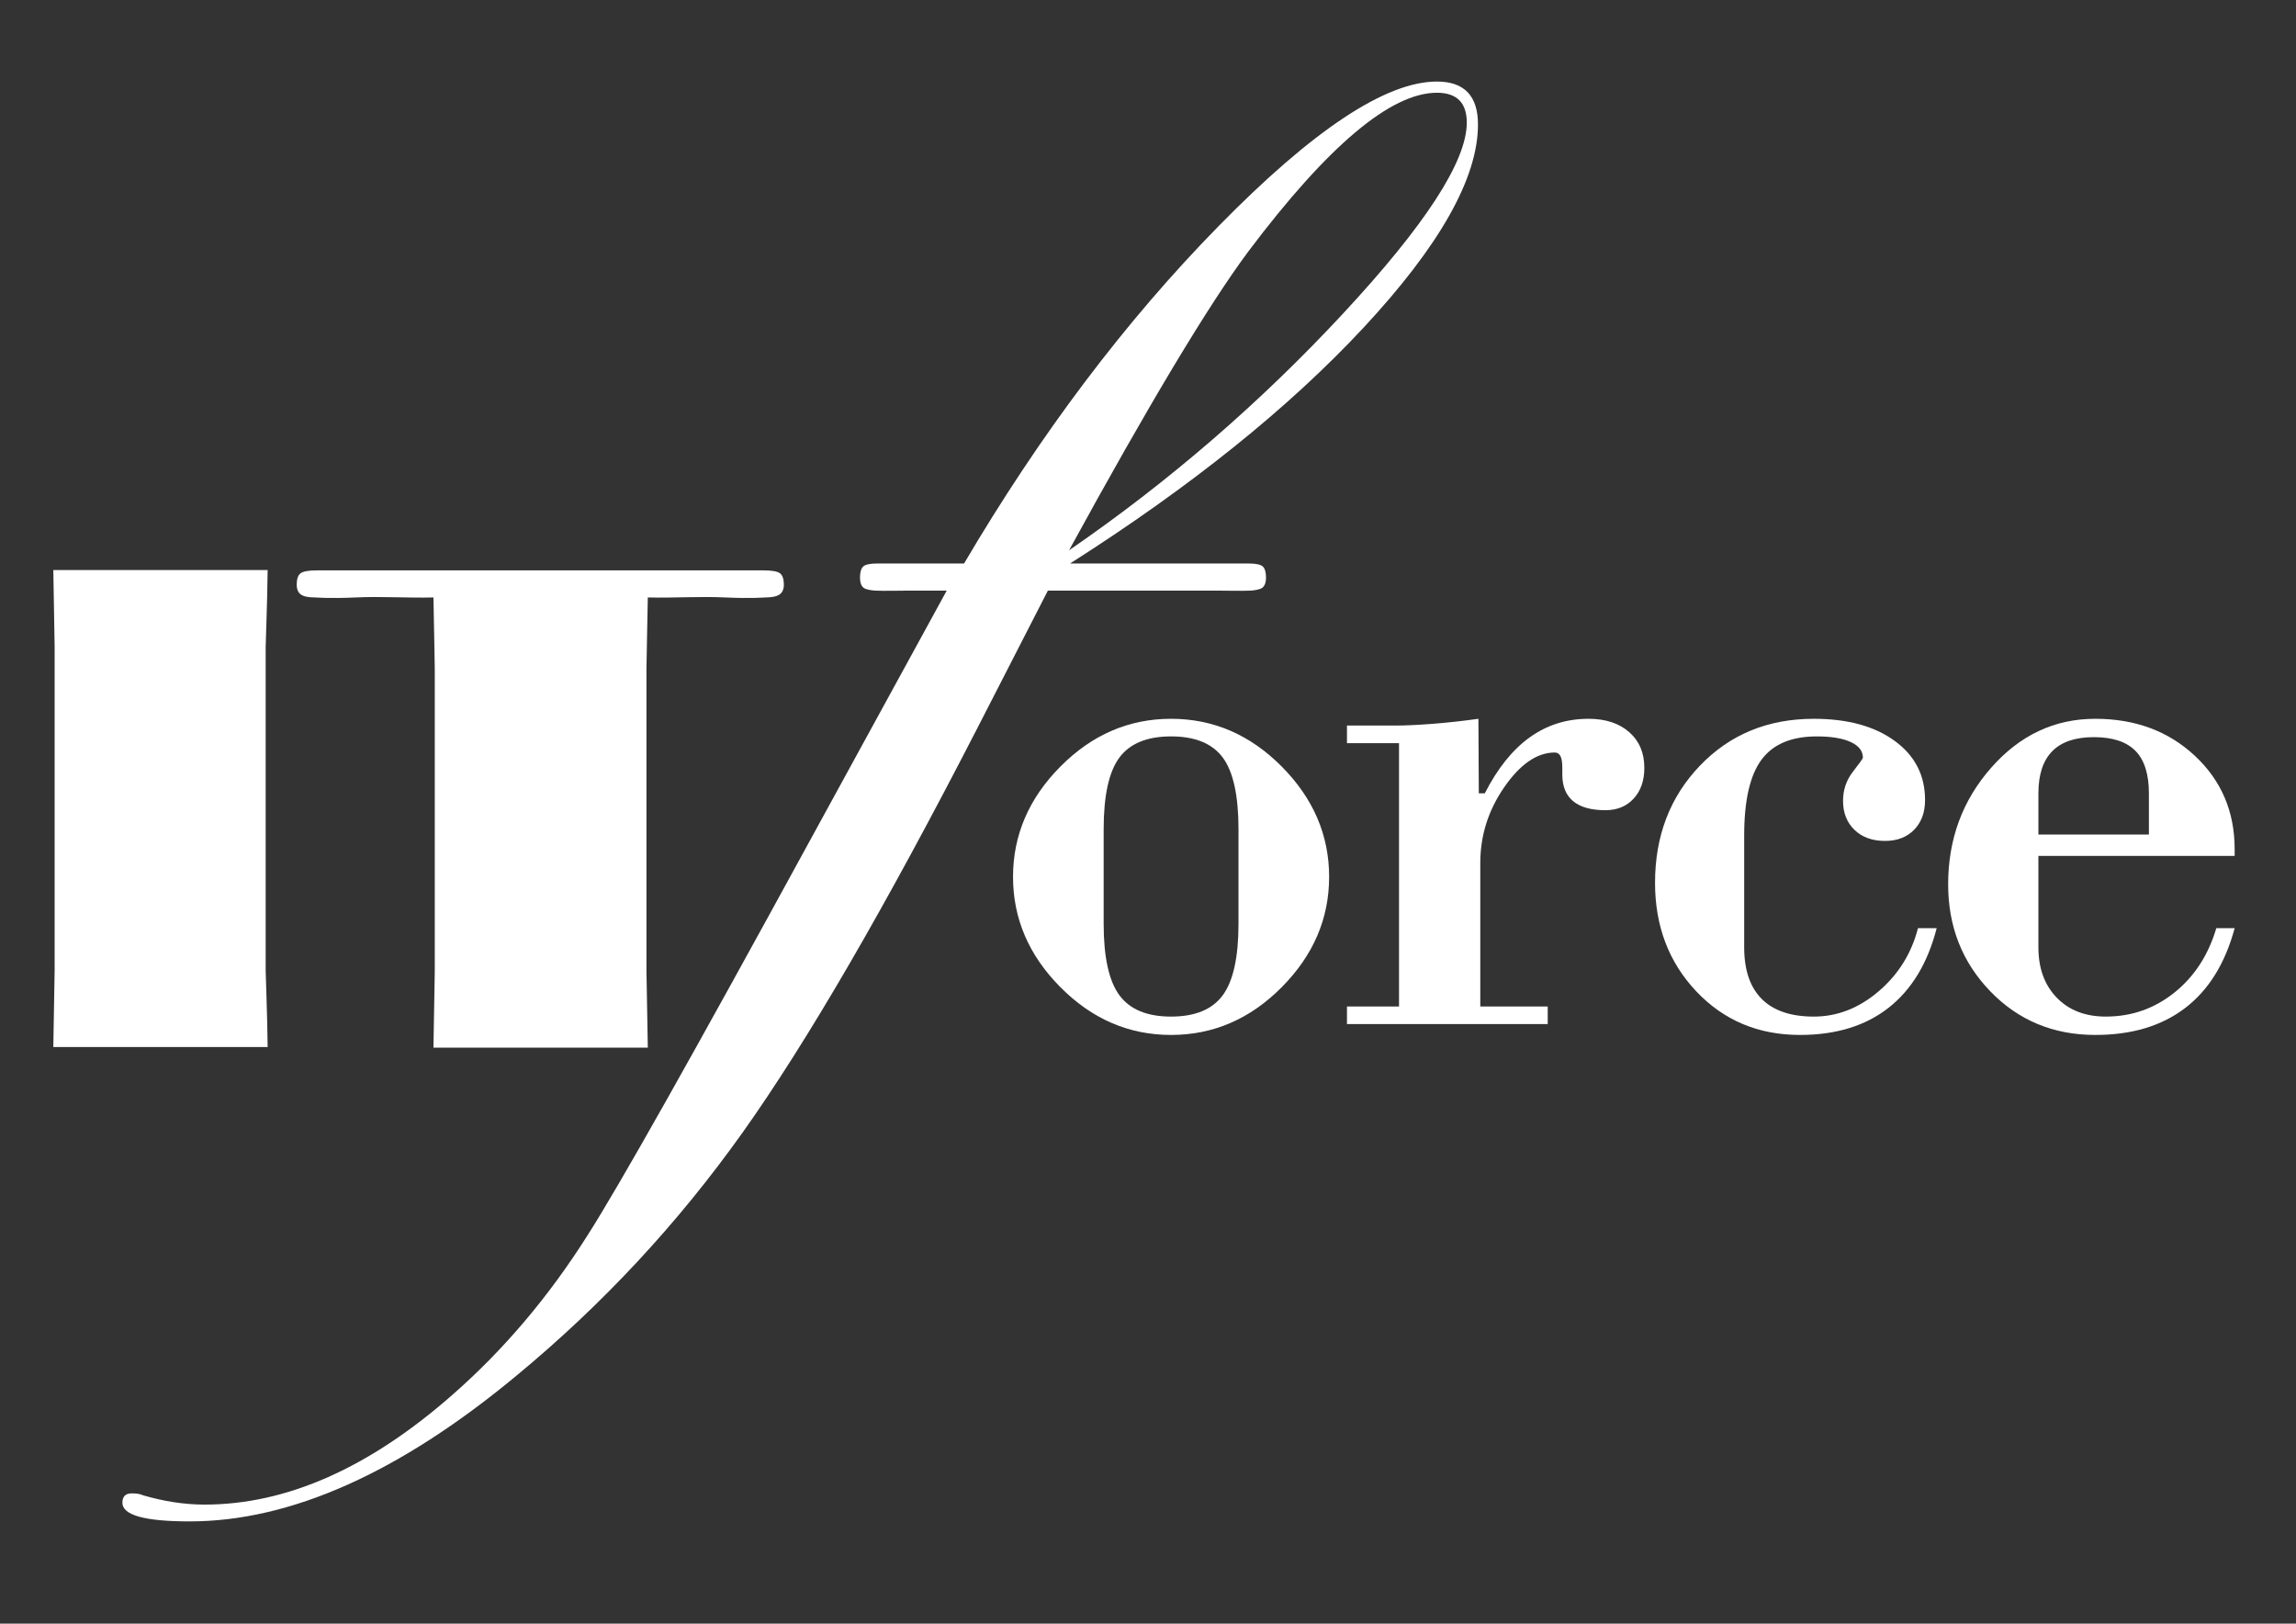 <?xml version="1.0" encoding="UTF-8" standalone="no"?><!DOCTYPE svg PUBLIC "-//W3C//DTD SVG 1.1//EN" "http://www.w3.org/Graphics/SVG/1.1/DTD/svg11.dtd"><svg width="100%" height="100%" viewBox="0 0 1123 794" version="1.1" xmlns="http://www.w3.org/2000/svg" xmlns:xlink="http://www.w3.org/1999/xlink" xml:space="preserve" xmlns:serif="http://www.serif.com/" style="fill-rule:evenodd;clip-rule:evenodd;stroke-linejoin:round;stroke-miterlimit:1.414;"><rect x="0" y="0" width="1123" height="794" fill="#333333" stroke="none"/><g id="图层-1" serif:id="图层 1"><path d="M539.812,405.553l0,46.16c0,16.368 2.567,28.03 7.7,34.988c5.124,6.964 13.549,10.44 25.279,10.44c11.72,0 20.145,-3.476 25.278,-10.44c5.124,-6.958 7.69,-18.62 7.69,-34.988l0,-46.16c0,-16.489 -2.566,-28.178 -7.69,-35.08c-5.133,-6.896 -13.558,-10.349 -25.278,-10.349c-11.73,0 -20.155,3.453 -25.279,10.349c-5.133,6.902 -7.7,18.591 -7.7,35.08m-44.329,23.264c0,-20.393 7.729,-38.377 23.166,-53.948c15.458,-15.568 33.492,-23.356 54.142,-23.356c20.629,0 38.682,7.788 54.121,23.356c15.459,15.571 23.177,33.555 23.177,53.948c0,20.398 -7.718,38.378 -23.177,53.947c-15.439,15.569 -33.492,23.356 -54.121,23.356c-20.65,0 -38.684,-7.787 -54.142,-23.356c-15.437,-15.569 -23.166,-33.549 -23.166,-53.947" style="fill:#fff;fill-rule:nonzero;"/><path d="M658.816,500.808l0,-8.611l25.461,0l0,-128.776l-25.461,0l0,-8.609l24,0c4.629,0 10.528,-0.277 17.665,-0.823c7.148,-0.553 14.683,-1.376 22.626,-2.476l0.193,36.456l2.925,0c6.228,-12.213 13.559,-21.341 21.986,-27.39c8.425,-6.044 18.014,-9.066 28.756,-9.066c8.3,0 14.924,2.17 19.873,6.504c4.951,4.334 7.42,10.164 7.42,17.492c0,6.227 -1.733,11.24 -5.221,15.022c-3.486,3.788 -8.096,5.681 -13.831,5.681c-6.953,0 -12.213,-1.468 -15.748,-4.399c-3.544,-2.929 -5.316,-7.262 -5.316,-13.006l0,-3.298c0,-2.682 -0.301,-4.605 -0.921,-5.768c-0.6,-1.161 -1.53,-1.742 -2.742,-1.742c-8.668,0 -16.918,5.65 -24.725,16.944c-7.827,11.297 -11.729,23.666 -11.729,37.094l0,70.16l32.977,0l0,8.611l-98.188,0Z" style="fill:#fff;fill-rule:nonzero;"/><path d="M938.101,453.912l9.153,0c-4.397,17.099 -12.243,30.072 -23.545,38.929c-11.294,8.852 -25.724,13.279 -43.312,13.279c-20.399,0 -37.31,-7.115 -50.752,-21.341c-13.424,-14.223 -20.146,-31.903 -20.146,-53.032c0,-22.959 7.323,-42.068 21.986,-57.338c14.653,-15.264 33.21,-22.896 55.69,-22.896c16.486,0 29.676,3.603 39.555,10.81c9.899,7.206 14.837,16.852 14.837,28.94c0,5.985 -1.761,10.808 -5.306,14.473c-3.546,3.663 -8.31,5.497 -14.287,5.497c-6.227,0 -11.204,-1.801 -14.924,-5.404c-3.739,-3.604 -5.599,-8.334 -5.599,-14.198c0,-5.371 1.628,-10.136 4.863,-14.287c3.235,-4.149 4.852,-6.411 4.852,-6.78c0,-3.297 -1.985,-5.864 -5.956,-7.693c-3.972,-1.832 -9.492,-2.747 -16.581,-2.747c-12.455,0 -21.483,3.816 -27.1,11.448c-5.618,7.632 -8.427,19.937 -8.427,36.911l0,54.77c0,11.115 2.868,19.546 8.601,25.284c5.744,5.738 14.228,8.604 25.472,8.604c11.468,0 22.035,-4.121 31.691,-12.362c9.647,-8.243 16.057,-18.528 19.235,-30.867" style="fill:#fff;fill-rule:nonzero;"/><path d="M1051.05,408.12l0,-20.151c0,-9.404 -2.199,-16.333 -6.596,-20.793c-4.398,-4.456 -11.167,-6.689 -20.33,-6.689c-9.046,0 -15.826,2.292 -20.338,6.872c-4.514,4.581 -6.78,11.448 -6.78,20.61l0,20.151l54.044,0Zm32.969,45.792l8.977,0c-4.638,17.22 -12.697,30.228 -24.184,39.016c-11.477,8.796 -26.13,13.192 -43.952,13.192c-20.522,0 -37.656,-7.113 -51.39,-21.341c-13.732,-14.223 -20.61,-31.656 -20.61,-52.296c0,-22.107 7.022,-41.128 21.075,-57.066c14.033,-15.937 31.012,-23.904 50.925,-23.904c19.526,0 35.778,6.044 48.718,18.138c12.94,12.086 19.418,27.292 19.418,45.612l0,3.297l-95.99,0l0,44.693c0,10.262 3.002,18.475 8.977,24.639c5.987,6.171 13.987,9.249 24.001,9.249c12.582,0 23.748,-3.902 33.52,-11.718c9.763,-7.816 16.602,-18.32 20.515,-31.511" style="fill:#fff;fill-rule:nonzero;"/><path d="M26.075,512.018c0.106,-7.001 0.252,-14.725 0.406,-23.181c0.156,-8.455 0.243,-13.222 0.243,-14.296l0,-158.142c0,-1.186 -0.087,-5.952 -0.243,-14.296c-0.154,-8.342 -0.3,-16.125 -0.406,-23.341l104.833,0c-0.096,7.972 -0.291,16.097 -0.561,24.393c-0.271,8.291 -0.407,12.707 -0.407,13.244l0,158.142c0,0.432 0.136,4.818 0.407,13.162c0.27,8.35 0.465,16.456 0.561,24.315l-104.833,0Z" style="fill:#fff;fill-rule:nonzero;"/><path d="M212.004,512.339c0.106,-6.998 0.242,-14.722 0.406,-23.178c0.164,-8.454 0.242,-13.221 0.242,-14.296l0,-147.642c0,-1.075 -0.078,-5.787 -0.242,-14.136c-0.164,-8.343 -0.3,-13.81 -0.406,-20.919c-12.6,0.324 -25.279,-0.592 -38.035,0c-12.765,0.589 -19.419,0 -19.952,0c-3.235,0 -5.52,-0.485 -6.876,-1.453c-1.336,-0.97 -2.015,-2.587 -2.015,-4.848c0,-2.688 0.62,-4.523 1.86,-5.491c1.239,-0.969 3.952,-1.453 8.155,-1.453l218.229,0c4.203,0 6.924,0.484 8.164,1.453c1.231,0.968 1.86,2.803 1.86,5.491c0,2.261 -0.706,3.878 -2.101,4.848c-1.395,0.968 -3.72,1.453 -6.945,1.453c-0.435,0 -6.983,0.589 -19.632,0c-12.648,-0.592 -25.278,0.324 -37.868,0c-0.116,7.109 -0.252,12.576 -0.407,20.919c-0.165,8.349 -0.252,13.061 -0.252,14.136l0,147.642c0,1.075 0.087,5.842 0.252,14.296c0.155,8.456 0.291,16.18 0.407,23.178l-104.844,0Z" style="fill:#fff;fill-rule:nonzero;"/><path d="M656.685,153.58c-40.495,43.536 -85.095,82.049 -133.792,115.527c38.953,-71.236 68.184,-119.939 87.67,-146.122c38.955,-51.744 69.715,-77.629 92.243,-77.629c9.733,0 14.615,4.883 14.615,14.616c0,18.877 -20.252,50.083 -60.736,93.608m46.121,-113.7c-24.969,0 -60.592,23.599 -106.848,70.775c-45.637,46.533 -87.091,101.536 -124.427,164.921l-42.548,0c-3.506,0 -5.792,0.499 -6.78,1.472c-1.036,0.969 -1.569,2.795 -1.569,5.496c0,2.253 0.563,3.875 1.687,4.829c1.093,0.983 4.241,1.375 5.713,1.452c4.156,0.214 12.475,0 16.631,0l18.392,0l-66.191,120.927c-57.859,105.937 -94.373,170.78 -109.597,194.524c-18.868,29.825 -40.776,55.711 -65.754,77.627c-40.785,35.918 -81.28,53.884 -121.464,53.884c-9.733,0 -19.777,-1.526 -30.141,-4.566c-1.209,-0.614 -3.04,-0.916 -5.481,-0.916c-3.042,0 -4.562,1.516 -4.562,4.568c0,6.082 10.954,9.134 32.882,9.134c49.317,0 102.596,-23.744 159.817,-71.238c42.005,-34.701 78.857,-74.285 110.499,-118.721c31.652,-44.436 70.016,-110.505 115.081,-198.181l34.384,-67.042l82.788,0c4.088,0 12.281,0.208 16.369,0c1.491,-0.077 4.63,-0.469 5.792,-1.452c1.152,-0.954 1.743,-2.576 1.743,-4.829c0,-2.701 -0.523,-4.527 -1.56,-5.496c-1.036,-0.973 -3.283,-1.472 -6.788,-1.472l-87.516,0c58.944,-37.516 106.789,-75.888 143.38,-115.148c37.444,-40.184 56.156,-73.361 56.156,-99.547c0,-14 -6.703,-21.001 -20.088,-21.001" style="fill:#fff;fill-rule:nonzero;"/></g></svg>